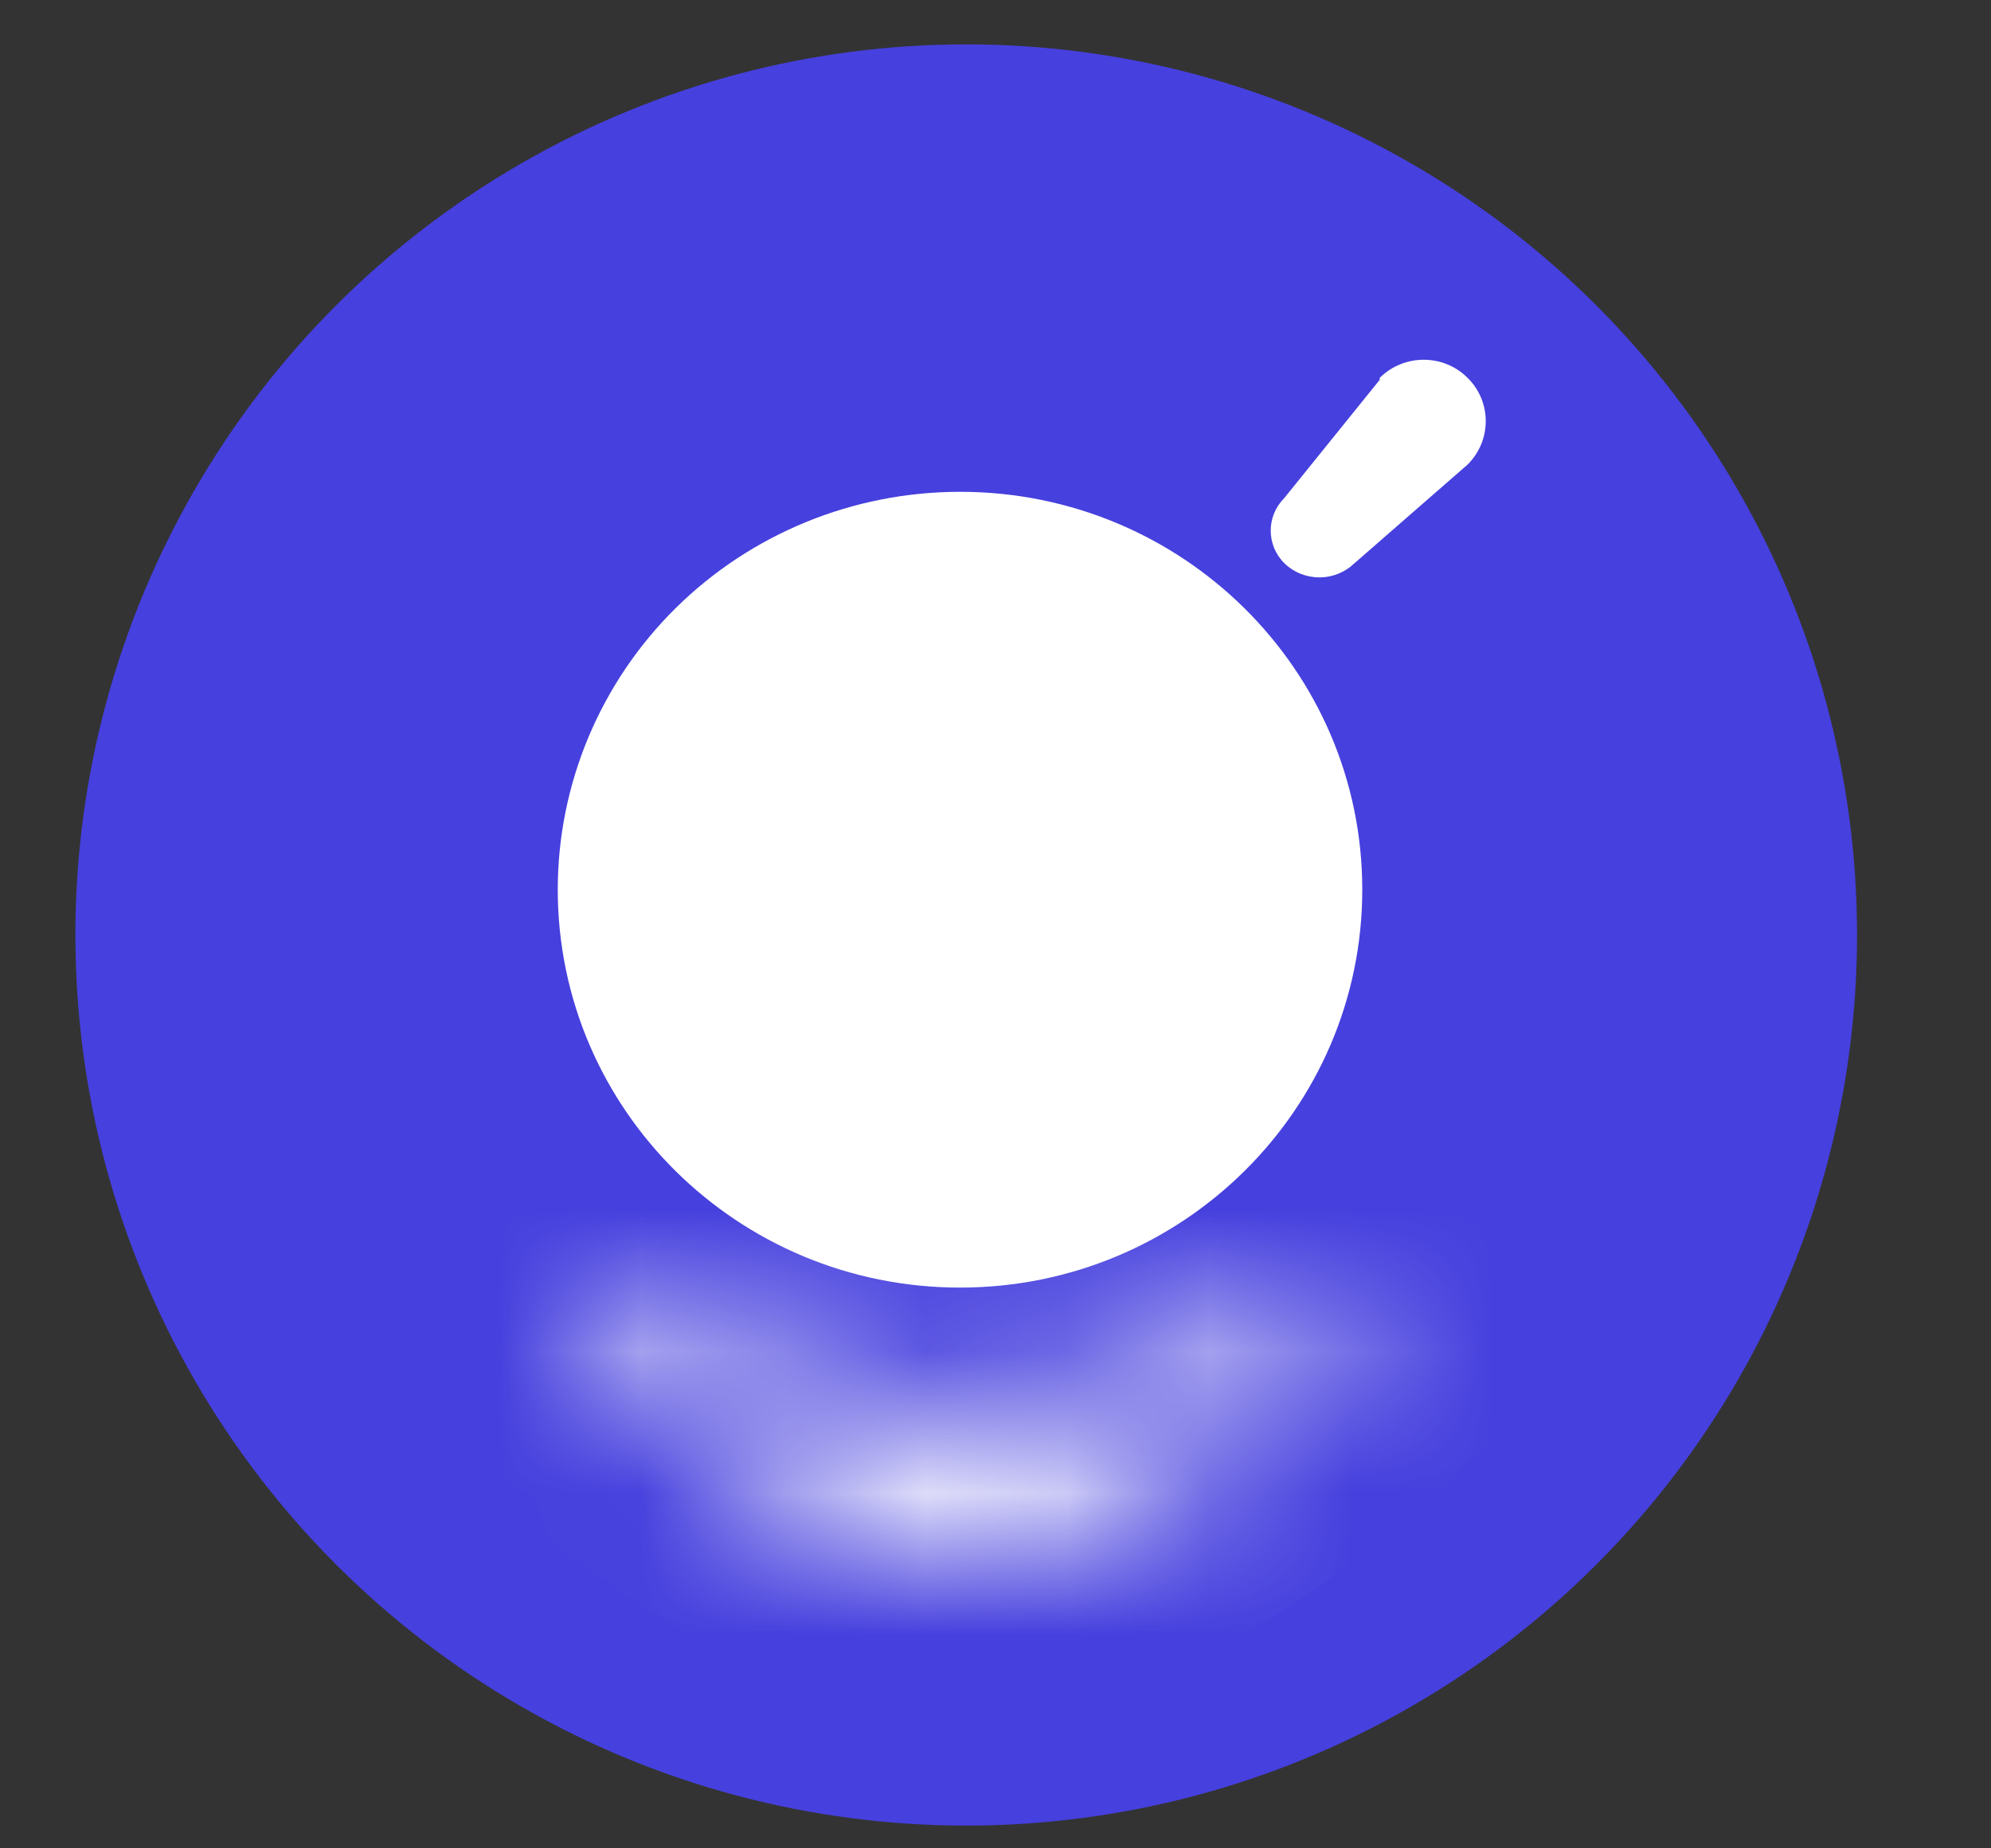 <svg width="14" height="13" viewBox="0 0 14 13" fill="none" xmlns="http://www.w3.org/2000/svg">
<rect x="0" y="0" width="14" height="13" fill="#333333" stroke="none"/>
<g clip-path="url(#clip0_332_23385)">
<circle cx="6.794" cy="6.576" r="6.264" fill="#4640DE"/>
<mask id="path-2-inside-1_332_23385" fill="white">
<path d="M6.793 10.882C7.837 10.882 8.88 10.058 9.558 9.386C9.714 9.231 9.526 9.008 9.331 9.111C8.595 9.5 7.583 9.943 6.793 9.943C6.003 9.943 4.992 9.5 4.255 9.111C4.061 9.008 3.873 9.231 4.029 9.386C4.706 10.058 5.75 10.882 6.793 10.882Z"/>
</mask>
<path d="M9.558 9.386L10.385 10.22L10.385 10.22L9.558 9.386ZM4.029 9.386L3.202 10.22H3.202L4.029 9.386ZM4.255 9.111L3.706 10.149H3.706L4.255 9.111ZM9.331 9.111L9.88 10.149V10.149L9.331 9.111ZM8.73 8.552C8.429 8.851 8.072 9.158 7.702 9.383C7.321 9.615 7.015 9.708 6.793 9.708V12.057C7.615 12.057 8.352 11.738 8.924 11.389C9.506 11.035 10.009 10.593 10.385 10.22L8.73 8.552ZM6.793 9.708C6.571 9.708 6.265 9.615 5.885 9.383C5.515 9.158 5.157 8.851 4.856 8.552L3.202 10.22C3.578 10.593 4.081 11.035 4.663 11.389C5.234 11.738 5.972 12.057 6.793 12.057V9.708ZM3.706 10.149C4.104 10.359 4.594 10.594 5.107 10.778C5.606 10.957 6.203 11.117 6.793 11.117V8.768C6.593 8.768 6.29 8.707 5.901 8.567C5.527 8.433 5.143 8.251 4.804 8.072L3.706 10.149ZM6.793 11.117C7.384 11.117 7.981 10.957 8.479 10.778C8.992 10.594 9.482 10.359 9.88 10.149L8.782 8.072C8.443 8.251 8.059 8.433 7.685 8.567C7.297 8.707 6.993 8.768 6.793 8.768V11.117ZM10.385 10.22C10.617 9.99 10.778 9.668 10.79 9.3C10.801 8.946 10.671 8.632 10.479 8.401C10.086 7.928 9.39 7.751 8.782 8.072L9.88 10.149C9.467 10.367 8.962 10.251 8.672 9.902C8.533 9.734 8.433 9.498 8.442 9.226C8.45 8.941 8.576 8.706 8.73 8.552L10.385 10.22ZM4.856 8.552C5.01 8.706 5.136 8.941 5.145 9.226C5.153 9.498 5.054 9.734 4.914 9.902C4.625 10.251 4.119 10.367 3.706 10.149L4.804 8.072C4.197 7.751 3.5 7.928 3.107 8.401C2.915 8.632 2.786 8.946 2.797 9.3C2.808 9.668 2.969 9.99 3.202 10.22L4.856 8.552Z" fill="white" mask="url(#path-2-inside-1_332_23385)"/>
<g clip-path="url(#clip1_332_23385)">
<path d="M9.029 3.959C8.904 3.833 8.904 3.631 9.029 3.505L9.702 2.671L9.702 2.657C9.873 2.488 10.149 2.488 10.319 2.657C10.49 2.825 10.49 3.099 10.319 3.268L9.527 3.959L9.497 3.985C9.435 4.034 9.358 4.061 9.278 4.061C9.185 4.061 9.095 4.025 9.029 3.959ZM3.922 6.257C3.922 5.515 4.22 4.803 4.75 4.278C5.281 3.753 6 3.459 6.751 3.459C8.313 3.459 9.579 4.711 9.579 6.257C9.579 7.803 8.313 9.056 6.751 9.056C5.188 9.056 3.922 7.803 3.922 6.257Z" fill="white"/>
</g>
</g>
<defs>
<clipPath id="clip0_332_23385">
<rect width="12.528" height="12.528" fill="white" transform="translate(0.529 0.312)"/>
</clipPath>
<clipPath id="clip1_332_23385">
<rect width="7.83" height="7.83" fill="white" transform="translate(3.27 9.708) rotate(-90)"/>
</clipPath>
</defs>
</svg>
